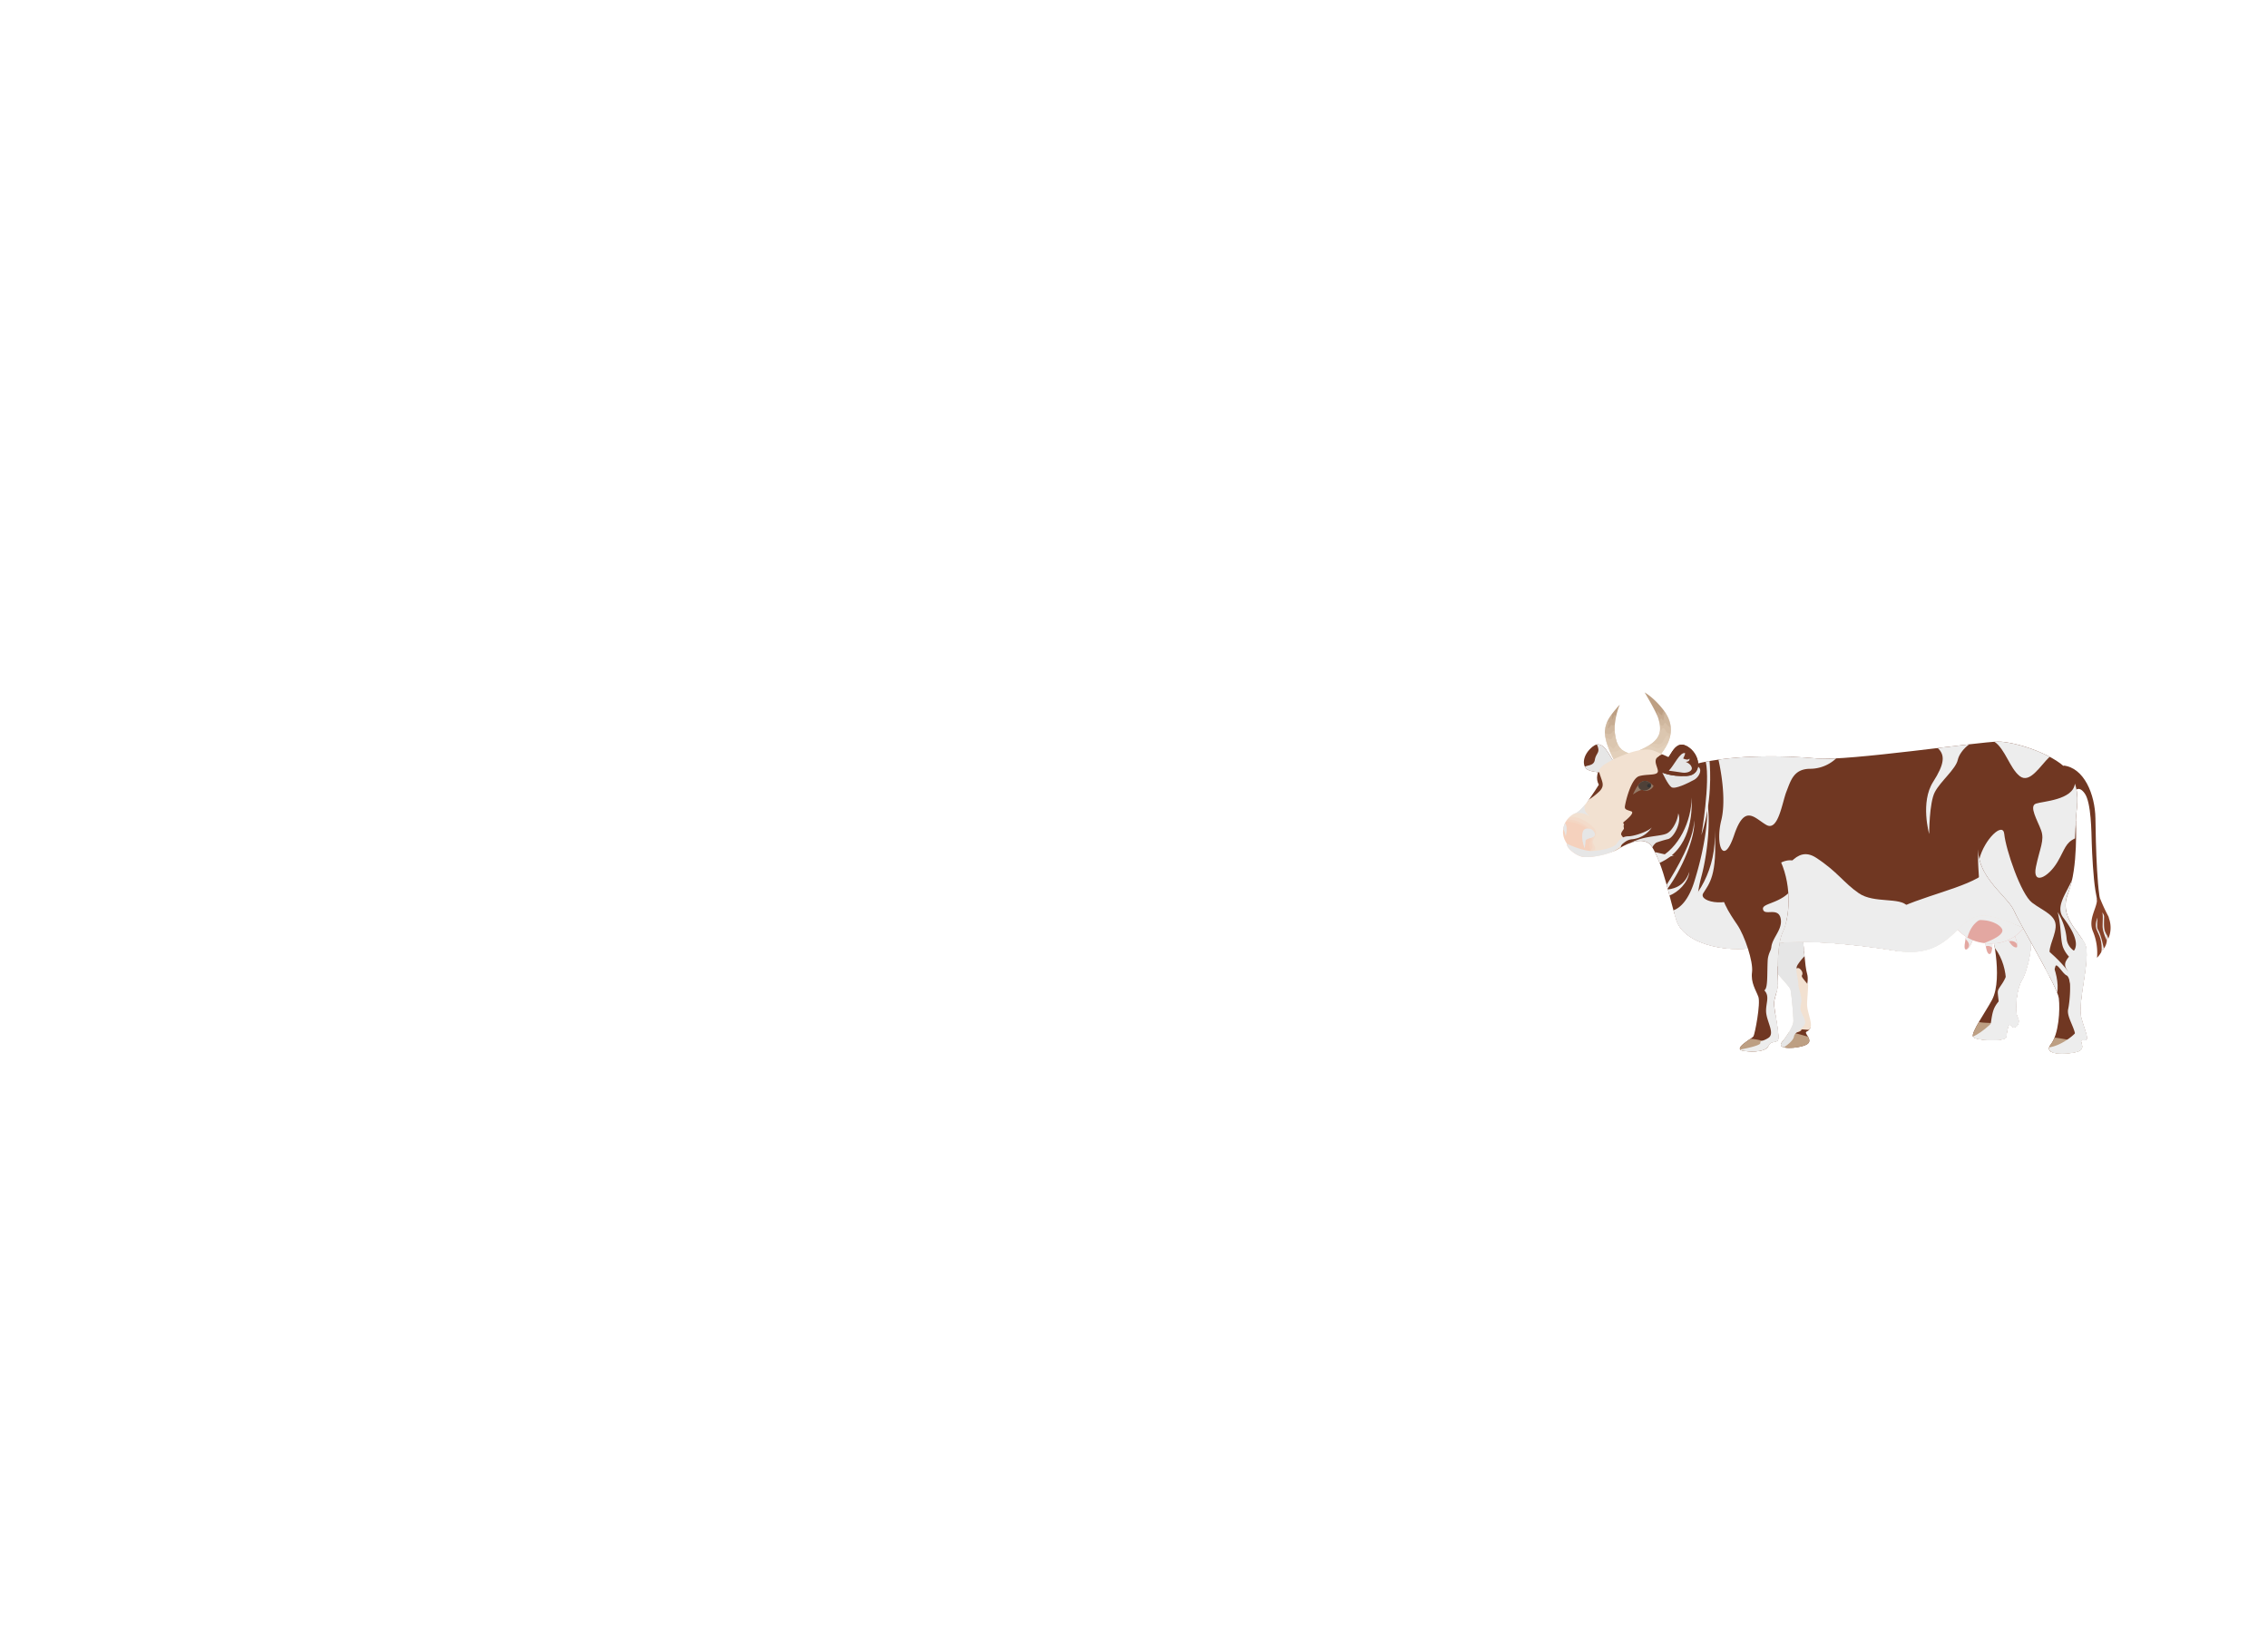 <svg xmlns="http://www.w3.org/2000/svg" viewBox="0 0 1800 1300"><defs><style>.cls-1{isolation:isolate;}.cls-2{fill:#fff;}.cls-3{fill:#703722;}.cls-4{fill:#bd9f83;}.cls-11,.cls-5{fill:#f2e1d1;}.cls-6{fill:#e6e6e6;}.cls-6,.cls-7,.cls-9{mix-blend-mode:multiply;}.cls-10,.cls-7{fill:#ededed;}.cls-8{fill:#e3a7a1;}.cls-11{opacity:0.2;}.cls-12{fill:#874229;}.cls-13{fill:#fea484;opacity:0.1;}.cls-14{fill:#947a67;}.cls-15{fill:#4f4138;}.cls-16{fill:#333;mix-blend-mode:screen;}</style></defs><g class="cls-1"><g id="Layer_1" data-name="Layer 1"><rect class="cls-2" width="1800" height="1300"/><path class="cls-3" d="M1429.499,733.876c2.229,15.879,2.786,32.873,4.736,39.281,1.95,6.407-2.729,18.626-2.45,24.198s2.292,14.045,4.957,18.704c-1.95,3.343-2.269,1.95-3.363,3.343s6.387,6.965,0,10.029c-6.387,3.064-23.938,4.179-19.202-1.95,4.736-6.129,12.59-9.302,12.59-13.202s1.197-27.544.361-31.722c-.836-4.179-20.474-11.054-23.817-23.181-3.343-12.127,0-28.285,0-28.285Z"/><path class="cls-4" d="M1419.64,819.675a91.445,91.445,0,0,1-5.463,7.805c-4.736,6.129,12.815,5.015,19.202,1.95,3.652-1.752,2.769-4.323,1.549-6.465C1430.639,821.825,1424.359,819.651,1419.64,819.675Z"/><path class="cls-5" d="M1421.142,785.971c.836,4.179,2.229,20.615,2.229,24.515,0,2.325-1.59,5.741-3.872,9.418,5.12.62,9.898-1.022,10.078-2.229.15-1.009,3.501-.006,6.253-.223a13.316,13.316,0,0,0,.914-1.394c1.95-3.343-2.229-12.258-2.507-17.829-.179-3.588.676-10.291.791-16.324-2.383-3.365-5.673-6.367-4.926-7.575,1.2-1.941-.3-4.362-2.101-5.562-1.801-1.2-4.502,2.101-5.308-1.289s-.213-3.92,1.568-8.103c1.78-4.183-3.163-.212-7.454-4.663-4.291-4.451,2.167-6.805,2.737-10.945l-6.736-11.667-9.495-1.01s-3.343,16.158,0,28.285C1406.655,771.502,1420.306,781.792,1421.142,785.971Z"/><path class="cls-6" d="M1423.798,822.789c.6-4.202,10.204-7.203,8.755-12.305-1.449-5.102-7.855-14.106-5.754-23.41,2.101-9.304-3.301-16.207,0-21.309a42.75,42.75,0,0,1,5.367-6.657c-.723-7.456-1.443-16.511-2.667-25.233l-26.187-2.786s-3.343,16.158,0,28.285c3.343,12.127,16.994,22.417,17.829,26.596.836,4.179,2.229,20.615,2.229,24.515,0,3.9-4.457,10.865-9.193,16.994-1.612,2.087-.638,3.332,1.596,3.949C1417.815,830.091,1423.31,826.204,1423.798,822.789Z"/><path class="cls-6" d="M1423.37,810.486c0,1.823-.981,4.319-2.502,7.083,3.53-1.668,8.332-4.286,8.332-6.185,0-3.001-.9-10.804.3-15.306,1.2-4.502-2.701-13.806-6.003-25.21-2.618-9.044-.699-12.614,8.287-15.8-.609-6.567-1.276-13.993-2.286-21.192l-26.187-2.786s-3.343,16.158,0,28.285c3.343,12.127,16.994,22.417,17.829,26.596C1421.977,790.15,1423.37,806.586,1423.37,810.486Z"/><path class="cls-3" d="M1568.405,699.907c10.586,26.466,14.208,46.802,15.601,58.503s1.671,26.466-3.064,35.38c-4.736,8.915-16.836,25.992-15.044,29.224,1.792,3.231,26.187,4.151,26.466,0,.279-4.151,1.671-12.23,3.9-8.608,2.229,3.622,8.079-1.393,5.014-6.965s0-24.794,3.343-29.251c3.343-4.457,10.029-28.694,5.85-35.38-4.179-6.686-6.407-32.316-5.85-35.38C1605.178,704.364,1568.405,699.907,1568.405,699.907Z"/><path class="cls-4" d="M1570.468,811.399c-3.138,5.422-5.421,10.08-4.57,11.615,1.792,3.231,26.187,4.151,26.466,0,.172-2.567.771-6.634,1.73-8.509C1589.208,811.224,1578.068,812.685,1570.468,811.399Z"/><path class="cls-7" d="M1610.472,742.809c-4.179-6.686-6.407-32.316-5.85-35.38.557-3.064-36.216-7.522-36.216-7.522,8.99,22.475,12.949,40.506,14.794,52.606,12.714,16.996,9.3,39.216,5.562,48.367-3.618,8.857-15.741,18.877-22.909,22.011.017.039.026.086.046.122,1.792,3.231,26.187,4.151,26.466,0,.279-4.151,1.671-12.23,3.9-8.608,2.229,3.622,8.079-1.393,5.014-6.965s0-24.794,3.343-29.251S1614.65,749.495,1610.472,742.809Z"/><path class="cls-7" d="M1610.472,742.809c-4.179-6.686-6.407-32.316-5.85-35.38.557-3.064-36.216-7.522-36.216-7.522a253.054,253.054,0,0,1,12.458,40.059c22.41,17.995,20.979,26.621,18.807,36.779-2.401,11.229-12.222,13.93-16.765,23.234-3.329,6.817-2.444,19.253-6.514,25.658,7.334.5,15.809-.187,15.973-2.624.279-4.151,1.671-12.23,3.9-8.608,2.229,3.622,8.079-1.393,5.014-6.965s0-24.794,3.343-29.251S1614.65,749.495,1610.472,742.809Z"/><path class="cls-7" d="M1610.472,742.809c-4.179-6.686-6.407-32.316-5.85-35.38.557-3.064-36.216-7.522-36.216-7.522a241.448,241.448,0,0,1,14.479,50.601c10.321,4.124,12.854,6.452,11.209,16.97-1.939,12.405-8.242,15.874-8.536,19.836s4.795,29.547,0,32.361c-3.057,1.794-12.823,2.942-19.503,3.538,2.666,3.067,26.036,3.864,26.309-.199.279-4.151,1.671-12.23,3.9-8.608,2.229,3.622,8.079-1.393,5.014-6.965s0-24.794,3.343-29.251S1614.65,749.495,1610.472,742.809Z"/><path class="cls-3" d="M1637.518,607.689c16.494,1.66,25.223,22.892,25.514,42.002s1.164,66.033,6.111,72.19c-2.328,4.034-4.365-4.034-6.111-14.863-1.746-10.829-2.619-28.876-2.91-37.581-.291-8.705-.338-32.054-5.529-39.492s-8.467-1.274-8.467-1.274Z"/><path class="cls-8" d="M1560.804,740.743c-1.125,6.64-3.039,13.843,0,12.943,3.039-.9,5.74-9.919,5.74-9.919Z"/><path class="cls-7" d="M1560.804,740.743c-.261,1.54-.563,3.106-.837,4.598,1.849,2.171,4.76,4.872.837,8.345,3.039-.9,5.74-9.919,5.74-9.919Z"/><path class="cls-8" d="M1575.436,746.708c.563,5.515,1.576,11.367,3.939,10.579s1.801-10.579,1.801-10.579Z"/><path class="cls-7" d="M1581.11,752.404a46.805,46.805,0,0,0,.066-5.696h-5.74c.157,1.535.35,3.091.596,4.527A4.72,4.72,0,0,1,1581.11,752.404Z"/><path class="cls-8" d="M1592.768,743.767c3.151,7.668,6.528,8.701,7.766,8.267,2.026-.711-2.251-11.29-2.251-11.29Z"/><path class="cls-7" d="M1600.763,751.875c1.42-1.48-2.481-11.132-2.481-11.132l-5.515,3.024a29.085,29.085,0,0,0,1.671,3.45C1597.201,746.515,1601.733,747.715,1600.763,751.875Z"/><path class="cls-8" d="M1547.974,731.402c7.653,10.129,16.657,18.233,34.214,17.557,17.557-.675,29.294-15.306,29.616-27.686C1612.126,708.893,1547.974,731.402,1547.974,731.402Z"/><path class="cls-7" d="M1590.967,728.477a57.194,57.194,0,0,1,16.337,6.235,26.267,26.267,0,0,0,4.5-13.44c.322-12.38-63.83,10.129-63.83,10.129,3.854,5.101,8.052,9.686,13.51,12.897C1564.363,733.63,1571.996,724.285,1590.967,728.477Z"/><path class="cls-7" d="M1547.974,731.402a71.877,71.877,0,0,0,4.627,5.58c14.371-11.212,32.342-6.071,36.16.202,2.66,4.371-7.183,8.921-14.101,11.486a46.623,46.623,0,0,0,7.528.289c17.557-.675,29.294-15.306,29.616-27.686C1612.126,708.893,1547.974,731.402,1547.974,731.402Z"/><path class="cls-3" d="M1642.617,613.499c-8.915-13.678-42.345-24.767-56.831-24.767-14.486,0-119.791,15.601-143.75,13.372-20.825-1.937-63.535-3.868-97.038,4.51l-.005-.004c-8.173.291-16.611-3.662-24.614-7.307-2.701-1.23-5.333-1.498-7.908-2.482-12.332,13.704-31.532,5.228-38.735,9.804-7.203,4.576-7.203,12.408-4.802,16.295-1.579,2.493-4.253,6.776-7.264,10.978-3.859,5.385-3.643,10.351-7.014,11.531-6.003,2.101-16.077,12.112-8.466,23.207-.492,3.592,7.913,7.158,12.715,8.181,4.802,1.023,16.632,2.512,25.936-3.191,8.581-5.259,20.33-9.588,25.925-1.984,9.958,16.001,14.266,42.459,19.836,59.167,6.686,20.058,45.131,26.744,67.564,20.058,22.433-6.686,72.286-1.671,106.831,3.9,28.047-1.084,43.401-18.055,55.659-26.969s27.917,1.897,47.975,9.739c20.058,7.842,27.859-12.857,32.873-29.046,5.014-16.189,5.572-50.671,6.129-59.586C1648.188,639.992,1651.532,627.178,1642.617,613.499Z"/><path class="cls-6" d="M1333.701,609.176c21.594-5.955,16.317,6.866,10.979,9.792s-15.306,7.765-18.102,5.964c-2.796-1.801-7.264-11.618-7.264-11.618Z"/><path class="cls-5" d="M1453.811,745.357c-4.202.6-6.446-1.421-6.975-3.712-.528-2.291,1.272-4.682-3.83-3.637-5.102,1.046-7.803.745-8.704-1.655-.9-2.401-2.701-1.524-4.502-5.264-1.801-3.74,2.401-6.811-3.902-7.677s-8.208-1.766-10.413,2.136-3.649,11.405-10.123,14.106c-6.475,2.701-23.146,4.112-23.146,4.112s-1.091,3.692-3.465,4.592c-2.373.9-8.183-4.677-8.43,4.563,9.874,1.002,19.87.324,27.843-2.052,14.713-4.385,41.222-3.737,67.471-1.2C1460.505,747.179,1455.573,745.106,1453.811,745.357Z"/><path class="cls-5" d="M1583.914,722.938c-1.651-2.491-4.017-4.874-8.536-3.532-4.519,1.342-10.522,1.786-13.523-.387-3.001-2.173-10.226,5.881-16.073,12.071-5.847,6.191-16.941,14.268-19.642,9.166-2.701-5.102-7.203-7.541-9.304-1.97-2.101,5.571-7.803,11.273-14.106,11.873a55.95,55.95,0,0,0-10.373,2.704c4.373.617,8.613,1.257,12.638,1.906,34.545,5.572,44.574-15.044,56.831-23.958,12.258-8.915,26.744-1.114,46.802,6.728l-6.653-6.449C1592.768,727.35,1585.565,725.429,1583.914,722.938Z"/><g class="cls-9"><path class="cls-10" d="M1350.317,662.974c8.586-26.263,7.101-51.618,6.436-58.828q-1.483.26-2.952.54C1357.415,621.401,1350.317,662.974,1350.317,662.974Z"/><path class="cls-10" d="M1537.89,593.835c6.16,5.649,5.233,12.924-3.646,26.821-10.354,16.207-3.151,41.417-3.151,41.417s0-24.76,4.502-33.314c4.502-8.553,16.58-18.212,18.194-25.538.859-3.9,4.285-8.874,9.122-12.355C1555.565,591.711,1547.013,592.742,1537.89,593.835Z"/><path class="cls-10" d="M1602.934,616.092c8.03,6.347,16.256-8.198,23.762-15.328-13.567-7.208-31.357-12.032-40.911-12.032-.732,0-1.706.042-2.88.117C1591.361,594.508,1595.078,609.882,1602.934,616.092Z"/><path class="cls-10" d="M1366.106,651.119c-4.822,19.514,1.651,37.065,10.164,11.855,8.513-25.21,16.129-13.506,25.601-8.103,9.473,5.402,12.552-18.007,15.964-26.561,3.412-8.553,5.628-18.007,18.926-18.007a30.292,30.292,0,0,0,20.531-8.264,117.216,117.216,0,0,1-15.256.067c-17.07-1.588-48.841-3.167-78.196.927C1365.008,608.125,1370.429,633.623,1366.106,651.119Z"/></g><g class="cls-9"><path class="cls-10" d="M1340.787,691.986c-3.228,10.218-10.673,13.395-17.05,14.104.434,1.616.86,3.226,1.278,4.819C1331.952,708.177,1339.697,700.823,1340.787,691.986Z"/><path class="cls-10" d="M1313.454,676.465c1.029,2.047,1.99,4.21,2.897,6.452a9.284,9.284,0,0,1,4.055-1.92c2.885-.614,5.697-1.164,8.363-1.95C1323.597,679.115,1318.156,677.401,1313.454,676.465Z"/><path class="cls-10" d="M1580.32,687.734c-7.945,13.956-44.371,20.529-69.996,31.672-71.97,31.296-70.82-14.547-86.376-19.499-15.556-4.952-29.262-8.572-38.692,6.644s-38.047,9.993-33.494,2.543c4.553-7.45,11.411-13.707,9.057-49.937,1.812,29.434-13.45,57.085-31.958,66.018.572,1.971,1.149,3.861,1.74,5.636,6.686,20.058,45.131,26.744,67.564,20.058,22.433-6.686,72.286-1.671,106.831,3.9,34.545,5.572,44.574-15.044,56.831-23.958,12.258-8.915,26.744-1.114,46.802,6.728,20.058,7.842,27.859-12.857,32.873-29.046.106-.341.206-.701.308-1.058C1618.148,694.613,1585.32,678.953,1580.32,687.734Z"/></g><g class="cls-9"><path class="cls-10" d="M1342.465,633.111c.244,18.302-10.227,40.771-26.734,48.302q.735,1.736,1.423,3.541C1341.583,674.369,1343.319,645.919,1342.465,633.111Z"/><path class="cls-10" d="M1344.565,651.119c0,15.094-14.362,39.541-21.843,51.252q.411,1.479.809,2.955C1334.676,690.41,1345.943,664.067,1344.565,651.119Z"/><path class="cls-10" d="M1643.639,694.486s-32.864-31.513-59.724-32.864c-26.861-1.351-4.202,49.971-18.196,50.318-13.994.348-35.076,23.962-47.68,22.719-12.604-1.243-28.363-7.761-47.271-11.723-18.908-3.962-23.86-18.997-40.446-35.654-16.586-16.657-38.613,19.958-38.613,19.958s-18.631,29.412-32.737,27.311c-14.106-2.101-13.505-20.709-8.655-38.716,4.77-17.707,7.941-46.431,4.051-61.938,1.584,7.143,1.166,31.222-9.688,66.007-4.44,14.23-10.976,20.813-16.542,22.726.808,2.901,1.621,5.653,2.463,8.178,6.686,20.058,45.131,26.744,67.564,20.058,22.433-6.686,72.286-1.671,106.831,3.9,34.545,5.572,44.574-15.044,56.831-23.958,12.258-8.915,26.744-1.114,46.802,6.728,20.058,7.842,27.859-12.857,32.873-29.046a94.347,94.347,0,0,0,2.909-14.28C1643.915,694.39,1643.639,694.486,1643.639,694.486Z"/></g><path class="cls-7" d="M1537.395,724.03c-4.952-11.424-17.557,2.87-23.416-4.624-5.859-7.494-26.555-1.96-38.71-10.312-12.155-8.352-16.657-16.858-33.764-28.096-17.107-11.238-24.476,13.759-32.172,13.807l-2.662,54.253c24.896-3.739,67.641.763,98.324,5.712,14.228,2.295,24.292.143,32.071-3.8C1539.92,743.927,1541.648,733.842,1537.395,724.03Z"/><path class="cls-3" d="M1413.341,684.009c9.193,20.894,6.686,44.852,1.671,55.438-5.015,10.586-4.179,32.316-3.9,39.281s-2.507,11.701-3.064,16.994c-.557,5.293,5.572,29.251,2.507,30.644s-5.572.279-7.243,4.179-10.865,5.014-19.779,3.622,6.965-9.751,8.079-11.422c1.114-1.671,5.85-26.187,3.9-31.48s-6.129-11.143-5.014-19.501c1.114-8.358-5.85-28.973-11.701-37.609s-15.879-22.844-11.7-33.43C1371.275,690.138,1413.341,684.009,1413.341,684.009Z"/><path class="cls-4" d="M1389.231,824.619c-4.425,3.074-12.693,8.454-5.698,9.547,8.915,1.393,18.108.279,19.78-3.622a6.894,6.894,0,0,1,.808-1.429C1400.42,826.178,1394.668,825.043,1389.231,824.619Z"/><path class="cls-3" d="M1647.487,651.699s1.975,37.358-5.985,56.794c-7.96,19.436,8.636,30.397,13.372,41.262,4.736,10.865-6.407,46.245-3.064,58.224,3.343,11.979,7.243,18.665,1.671,17.829-5.572-.836,4.297,6.965-5.652,9.333-9.949,2.368-26.664,2.089-20.257-5.989,6.407-8.079,7.522-27.58,6.407-36.773-1.114-9.193-30.087-57.11-35.659-69.646s-35.938-30.366-26.466-59.06C1581.328,634.978,1647.487,651.699,1647.487,651.699Z"/><path class="cls-3" d="M1282.44,607.151c-4.652-5.252-9.604-21.459-18.308-14.556s-8.704,16.207-3.752,18.608c4.952,2.401,16.057,2.101,16.057,2.101Z"/><path class="cls-6" d="M1267.325,591.009c3.239,6.766-.64,6.375-1.589,12.213-.773,4.758-5.665,4.076-7.875,5.427a5.558,5.558,0,0,0,2.519,2.554c4.952,2.401,16.057,2.101,16.057,2.101l6.002-6.152C1278.389,602.577,1274.11,589.704,1267.325,591.009Z"/><path class="cls-3" d="M1319.055,606.4c6.453-1.951,8.854-19.958,19.658-14.106,10.805,5.852,13.299,22.995,0,23.71-13.299.715-20.408-3.151-20.408-3.151Z"/><path class="cls-3" d="M1319.055,606.4c6.453-1.951,8.854-19.958,19.658-14.106,10.805,5.852,13.299,22.995,0,23.71-13.299.715-20.408-3.151-20.408-3.151Z"/><path class="cls-4" d="M1318.305,598.366a15.68,15.68,0,0,1-6.753,4.583c-5.384,1.854-15.456-1.651-10.225-7.389,17.728-7.617,17.578-15.421,14.877-25.025-1.381-4.912-10.947-20.87-10.947-20.87s7.318,4.026,14.849,13.817C1327.637,573.274,1329.109,584.629,1318.305,598.366Z"/><path class="cls-11" d="M1319.314,566.934c.259,2.101-1.759,0-3.583-2.101-.86-.99-.537.321-.347,3.505a18.767,18.767,0,0,1,.821,2.197c2.701,9.604,2.851,17.407-14.877,25.025-5.231,5.738,4.841,9.242,10.225,7.389a15.68,15.68,0,0,0,6.753-4.583c10.525-13.382,9.397-24.502,2.37-34.12A4.723,4.723,0,0,0,1319.314,566.934Z"/><path class="cls-11" d="M1320.556,569.785c-.3,1.651-.45,3.001-1.242,1.501-.639-1.211-1.686-1.342-2.381,2.134,1.815,8.309.314,15.3-15.605,22.141-5.231,5.738,4.841,9.242,10.225,7.389a15.68,15.68,0,0,0,6.753-4.583c9.462-12.03,9.503-22.231,4.31-31.156C1321.127,564.72,1320.849,568.174,1320.556,569.785Z"/><path class="cls-11" d="M1322.722,575.027c-1.885-2.712-1.866.011-2.467.611-.386.386-1.472.387-2.942-.13,1.072,7.407-1.419,13.793-15.987,20.053-5.231,5.738,4.841,9.242,10.225,7.389a15.68,15.68,0,0,0,6.753-4.583c5.99-7.616,8.2-14.498,7.702-20.788A8.861,8.861,0,0,1,1322.722,575.027Z"/><path class="cls-11" d="M1322.722,581.27c-.684-.97-2.167-4.282-3.409-2.932-.59.642-1.176,1.649-2.043,2.769-1.008,5.127-5.174,9.825-15.944,14.453-5.231,5.738,4.841,9.242,10.225,7.389a15.68,15.68,0,0,0,6.753-4.583c4.509-5.733,6.875-11.05,7.557-16.012A4.802,4.802,0,0,1,1322.722,581.27Z"/><path class="cls-11" d="M1321.456,585.842c-2.101,3.451-2.748,5.582-5.726,4.892a19.759,19.759,0,0,0-5.351-.102,47.614,47.614,0,0,1-9.053,4.928c-5.231,5.738,4.841,9.242,10.225,7.389a15.68,15.68,0,0,0,6.753-4.583,37.333,37.333,0,0,0,6.774-12.419C1323.61,583.435,1323.212,582.956,1321.456,585.842Z"/><path class="cls-11" d="M1319.314,592.595c-1.759.9-2.778,2.123-5.645,1.061-1.488-.551-3.412-1.315-4.922-1.925a52.576,52.576,0,0,1-7.42,3.829c-5.231,5.738,4.841,9.242,10.225,7.389a15.68,15.68,0,0,0,6.753-4.583,41.887,41.887,0,0,0,5.337-8.6C1321.009,590.824,1320.632,591.92,1319.314,592.595Z"/><path class="cls-4" d="M1292.454,597.917c-5.362-1.909-9.414-4.572-10.765-15.677-1.351-11.104,3.865-22.921,3.865-22.921s-8.189,8.702-10.139,13.954c-1.951,5.252-4.075,11.069,5.302,29.526C1283.64,604.149,1290.914,602.19,1292.454,597.917Z"/><path class="cls-11" d="M1281.69,582.24a41.266,41.266,0,0,1,.974-13.767,2.015,2.015,0,0,1-.974-.901c-.338-.974-1.125,1.875-1.779,3.113s-.809-.45-.472-2.026a.831.831,0,0,0-.737-1.046,26.649,26.649,0,0,0-3.287,5.66c-1.951,5.252-4.075,11.069,5.302,29.526,2.924,1.349,10.198-.611,11.738-4.883C1287.092,596.009,1283.04,593.345,1281.69,582.24Z"/><path class="cls-11" d="M1281.69,582.24a34.526,34.526,0,0,1-.092-6.9c-.882.358-1.915.649-2.384.297-.9-.675-1.351,2.026-2.588,2.382s-.45-1.144.45-4.175c.406-1.366-.677-.989-2.018.404-1.81,5.038-3.143,11.226,5.659,28.551,2.924,1.349,10.198-.611,11.738-4.883C1287.092,596.009,1283.04,593.345,1281.69,582.24Z"/><path class="cls-11" d="M1281.69,582.24c-.081-.663-.132-1.328-.167-1.994-.925-.029-1.663.04-1.612.343.134.788-2.385,2.476-3.06,2.251a13.605,13.605,0,0,0-3.093-.657c.22,4.488,1.943,10.742,6.959,20.616,2.924,1.349,10.198-.611,11.738-4.883C1287.092,596.009,1283.04,593.345,1281.69,582.24Z"/><path class="cls-11" d="M1282.058,584.661c-1.049-.698-1.908-.88-2.147.231-.359,1.663-1.485,2.226-2.385,1.776a22.019,22.019,0,0,0-3.325-.931c.792,4.138,2.699,9.551,6.516,17.064,2.924,1.349,10.198-.611,11.738-4.883C1287.508,596.157,1283.683,593.737,1282.058,584.661Z"/><path class="cls-11" d="M1283.725,590.424a39.487,39.487,0,0,1-2.486,3.231c-1.59,1.798-.82-.55-5.394-2.004a90.643,90.643,0,0,0,4.871,11.148c2.924,1.349,10.198-.611,11.738-4.883C1288.776,596.608,1285.72,594.929,1283.725,590.424Z"/><path class="cls-11" d="M1286.347,594.38a8.311,8.311,0,0,0-1.732,1.403c-1.351,1.125-3.446.858-4.705.823a10.157,10.157,0,0,0-1.959.368c.783,1.789,1.696,3.721,2.765,5.826,2.924,1.349,10.198-.611,11.738-4.883A15.417,15.417,0,0,1,1286.347,594.38Z"/><path class="cls-12" d="M1664.251,713.334c.671,6.927-7.547,16.156-3.1,26.285a44.098,44.098,0,0,1,3.14,20.709,19.283,19.283,0,0,0,3.118-4.046,2.86,2.86,0,0,0,.385-2.256c.281,1.125,5.683-3.151,4.107-12.155a9.643,9.643,0,0,1,1.351,3.376,22.085,22.085,0,0,0,0-17.557,33.319,33.319,0,0,1,1.801,2.926,135.727,135.727,0,0,1-8.819-18.675C1667.251,715.792,1664.251,713.334,1664.251,713.334Z"/><g class="cls-9"><path class="cls-10" d="M1669.875,730.348c0-2.969.563-3.672-1.739-6.318,1.187,1.293.614,6.135.614,11.294,0,3.695,2.131,8.789,3.343,11.391a17.252,17.252,0,0,0-.115-4.252,14.097,14.097,0,0,0-.865-1.983C1669.532,737.535,1669.875,733.316,1669.875,730.348Z"/><path class="cls-10" d="M1669.707,752.95a8.744,8.744,0,0,0,.713-1.012Z"/><path class="cls-10" d="M1664.811,737.574c-.9-1.363-.113-9.097-.113-9.097s-2.138,4.389-1.013,8.553c.953,3.527,4.57,7.058,4.309,17.153.322.047.977-.352,1.686-1.2C1669.67,752.926,1667.642,741.86,1664.811,737.574Z"/></g><path class="cls-6" d="M1311.382,672.672a10.151,10.151,0,0,1,3.171-3.753,90.926,90.926,0,0,1,9.229-2.794c4.727-1.125,11.255-13.731,8.103-20.483,0,4.277-4.052,13.956-9.454,16.207s-17.557,1.576-27.807,7.071c6.274-2.116,12.507-2.215,16.142,2.725C1310.975,671.98,1311.178,672.327,1311.382,672.672Z"/><g class="cls-9"><path class="cls-10" d="M1401.826,784.073c1.15,2.778,5.242,3.27,8.208,3.239a31.502,31.502,0,0,0,1.051-6.11C1408.144,784.451,1403.854,786.611,1401.826,784.073Z"/><path class="cls-10" d="M1399.188,721.648c.9,6.003,12.361-2.193,14.093,7.803s-9.591,16.804-7.19,26.259a64.241,64.241,0,0,0,4.797,11.767c.057-9.24.821-21.054,4.125-28.03,3.041-6.42,5.155-17.762,4.3-30.353C1410.445,717.36,1398.541,717.335,1399.188,721.648Z"/><path class="cls-10" d="M1408.792,812.285c1.2,8.403,1.801,16.211-3.902,13.508-5.702-2.703-1.578,4.752-1.578,4.752,1.671-3.9,4.179-2.786,7.243-4.179,2.114-.961-.146-12.657-1.569-21.559A28.837,28.837,0,0,0,1408.792,812.285Z"/></g><path class="cls-7" d="M1628.006,762.807c-4.378-9.111,2.577-16.999,3.446-26.672.869-9.673-9.873-12.836-18.727-19.589-8.855-6.753-20.858-42.317-22.045-54.472-.98-10.03-15.78,4.158-19.783,19.909,4.261,18.383,23.148,31.127,27.425,40.75,4.967,11.175,28.526,50.461,34.375,65.374C1634.005,780.63,1631.584,770.253,1628.006,762.807Z"/><g class="cls-9"><path class="cls-10" d="M1652.663,745.738a60.353,60.353,0,0,1-1.071,8.449c-1.2,4.628-10.804-.726-11.405-9.13a48.819,48.819,0,0,0-7.131-21.028c3.073,11.686,2.029,22.528,4.462,28.414,2.433,5.886,9.271,13.322,13.773,10.406a11.49,11.49,0,0,0,4.766-5.33,20.559,20.559,0,0,0-1.183-7.765A28.664,28.664,0,0,0,1652.663,745.738Z"/><path class="cls-10" d="M1626.696,755.71c-4.772-4.121-2.517,5.296-2.982,13.967,1.013,1.904,1.983,3.754,2.897,5.53,1.58-1.806,3.98-4.912,4.571-7.731.9-4.291,5.702,5.491,9.004,6.852,3.301,1.361,3.602,15.446,6.002,24.45.3-6.303,2.101-16.207-1.778-23.11C1640.532,768.767,1632.084,760.364,1626.696,755.71Z"/></g><path class="cls-7" d="M1646.774,622.057c-1.603,13.076-25.445,13.992-30.956,15.899-5.762,1.993,1.26,13.313,4.13,21.201,2.87,7.888-1.069,14.171-4.13,29.027-3.061,14.856,9.814,8.554,17.238-4.175,5.693-9.76,6.239-15.065,13.809-18.431.379-7.411.573-13.58.766-16.671C1648.07,641.883,1650.234,632.438,1646.774,622.057Z"/><path class="cls-5" d="M1269.182,611.262a9.088,9.088,0,0,0,.557,3.541c2.047,6.303,3.806,8.779,0,13.055a51.512,51.512,0,0,1-8.641,6.832c-3.718,5.099-7.865,9.903-11.072,11.026-6.002,2.101-14.022,12.924-6.411,24.019-.492,3.592,7.311,9.35,12.113,10.373,4.802,1.023,19.808-.778,29.112-6.481q.791-.484,1.615-.956c-.265-2.495,3.562-5.197,1.986-7.447-1.576-2.251-.45-.675-1.576-2.251-1.125-1.576,1.889-4.502,1.958-5.177.068-.675-.518-2.026,0-2.926.518-.9-1.408-1.351.006-2.476,1.413-1.125,9.05-7.203,5.794-8.328-3.256-1.125-5.056-1.351-5.056-3.376s4.502-22.633,11.48-24.597,15.635.062,14.683-4.665-4.913-9.416,3.583-12.605c-2.332-1.057-4.627-2.072-6.861-2.926-10.204-3.902-31.513,6.155-38.716,10.731A13.642,13.642,0,0,0,1269.182,611.262Z"/><path class="cls-13" d="M1263.01,675.556c4.055-.698,3.598-2.228,1.572-5.683-2.026-3.455,3.827-5.999,1.576-10.84-2.251-4.841-16.13-13.316-21.344-9.591a15.884,15.884,0,0,0-1.198,20.293c-.492,3.592,7.311,9.35,12.113,10.373,2.061.439,6.005.356,10.568-.331A6.553,6.553,0,0,0,1263.01,675.556Z"/><path class="cls-13" d="M1263.082,674.078c1.651-1.403.6-.75.3-4.652s2.094-4.493,0-9.004c-1.863-4.011-11.953-10.276-19.521-9.804a15.775,15.775,0,0,0-.245,19.117c-.492,3.592,7.311,9.35,12.113,10.373a31.087,31.087,0,0,0,8.953-.11C1263.518,678.04,1261.992,675.005,1263.082,674.078Z"/><path class="cls-13" d="M1261.731,672.672c-1.279-2.884,1.91-6.033,0-11.799-1.58-4.771-12.776-8.664-18.882-8.732-2.764,4.619-3.721,11.053.767,17.595-.492,3.592,7.311,9.35,12.113,10.373a20.675,20.675,0,0,0,4.715.241C1261.26,678.518,1262.671,674.791,1261.731,672.672Z"/><path class="cls-6" d="M1295.42,666.227a21.218,21.218,0,0,0,15.531-9.331c-3.602,3.601-14.406,6.978-18.497,6.978-4.091,0-6.938,2.026-9.362,5.862s-16.484,6.293-21.661,5.745-13.506-3.504-17.815-5.745c-.492,3.592,7.311,9.35,12.113,10.373,4.113.876,15.708-.322,24.798-4.266a50.552,50.552,0,0,0,4.089-3.171C1288.101,669.765,1290.693,666.575,1295.42,666.227Z"/><path class="cls-6" d="M1257.68,673.478c-1.651-3.902-4.144-15.3,1.58-15.745,5.724-.445,8.3,5.344,4.936,6.718-3.364,1.374-5.765,1.824-5.765,2.874C1258.43,668.376,1257.68,673.478,1257.68,673.478Z"/><path class="cls-6" d="M1256.329,662.223c1.367-3.422,5.177-5.533,7.428-3.067,2.251,2.466,2.827,3.92.438,5.294-2.389,1.374-4.715.472-6.065,1.035-1.351.564-1.657,4.145-1.657,4.145S1255.75,663.672,1256.329,662.223Z"/><path class="cls-6" d="M1262.932,659.157c2.039,2.434-1.801,4.896-3.977,5.294-2.176.398-2.511-.096-1.917-2.228C1257.632,660.092,1261.431,657.366,1262.932,659.157Z"/><path class="cls-6" d="M1242.674,663.858c.562-2.962,1.495-7.444-.522-10.414a16.005,16.005,0,0,0-1.522,5.106C1241.683,658.925,1242.208,662.609,1242.674,663.858Z"/><path class="cls-6" d="M1250.027,645.716a11.258,11.258,0,0,0-3.072,1.731c1.182-.876,7.234-4.741,15.403,1.075-4.104-2.998-5.743-6.171-4.26-9.93C1255.262,642.062,1252.389,644.89,1250.027,645.716Z"/><path class="cls-6" d="M1324.457,611.803c4.202-4.202,8.854-15.006,12.905-13.956.15,1.2-1.501,4.266-1.501,4.266s3.902,2.015,4.952,0c.6,2.787-3.001,2.676-3.001,2.676s3.924,1.311,4.813,4.388c.889,3.076-3.763,4.751-7.514,4.139C1331.36,612.703,1324.457,611.803,1324.457,611.803Z"/><path class="cls-14" d="M1295.932,630.754c3.317-6.801,7.63-16.421,16.421-6.801-1.825,3.649-6.303,4.478-8.21,3.317C1302.235,626.11,1295.932,630.754,1295.932,630.754Z"/><path class="cls-15" d="M1302.802,627.144a1.967,1.967,0,0,1,1.341.126,3.005,3.005,0,0,0,.636.277,6.425,6.425,0,0,0,2.516-.476c3.104-1.243,3.461-3.503,3.205-4.916-4.568-3.88-7.813-2.236-10.342,1.07A3.979,3.979,0,0,0,1302.802,627.144Z"/><path class="cls-16" d="M1310.169,623.726a1.449,1.449,0,1,1-1.449-1.449A1.449,1.449,0,0,1,1310.169,623.726Z"/><path class="cls-7" d="M1417.927,730.371c-4.15,11.741-14.486,22.418-14.988,31.944-.6,11.405.3,22.209-2.701,23.86,4.952,5.102.475,11.153,1.588,18.632,1.113,7.479,6.815,15.882,1.563,19.183-5.252,3.301-6.303,1.501-6.303,4.052,0,1.886-10.496,4.099-15.969,5.125a3.873,3.873,0,0,0,2.415.999c8.915,1.393,18.108.279,19.78-3.622s4.179-2.786,7.243-4.179c3.064-1.393-3.064-25.351-2.507-30.644.557-5.293,3.343-10.029,3.064-16.994s-1.114-28.694,3.9-39.281A42.577,42.577,0,0,0,1417.927,730.371Z"/><path class="cls-4" d="M1630.57,823.714a21.612,21.612,0,0,1-2.997,5.438c-6.407,8.079,10.308,8.358,20.257,5.99,7.003-1.667,4.191-6.022,3.852-8.165C1645.204,826.417,1636.611,824.275,1630.57,823.714Z"/><path class="cls-7" d="M1654.875,749.755a31.943,31.943,0,0,0-2.898-5.054c-.545,11.251-6.585,16.713-10.166,15.628,13.194,10.214,4.123,29.147,2.601,38.451-1.523,9.304,4.403,15.006,4.291,18.608-.087,2.796-12.406,12.742-22.407,14.065-1.66,5.803,12.637,5.807,21.535,3.69,9.949-2.368.08-10.168,5.652-9.333,5.572.836,1.671-5.85-1.671-17.829C1648.467,796,1659.611,760.62,1654.875,749.755Z"/><path class="cls-7" d="M1654.875,749.755c-4.736-10.865-21.332-21.826-13.372-41.262a61.638,61.638,0,0,0,3.012-10.049c-4.653,10.764-13.508,21.498-6.996,30.032,8.071,10.578,12.625,20.619,8.459,26.235-4.167,5.616-9.626,9.244-5.596,15.101,4.03,5.857,2.492,24.465.999,31.367-1.493,6.903,7.666,17.409,5.487,24.611-1.854,6.128-10.969,10.297-19.13,9.002,3.764,2.327,13.437,1.931,20.092.348,9.949-2.368.08-10.168,5.652-9.333,5.572.836,1.671-5.85-1.671-17.829C1648.467,796,1659.611,760.62,1654.875,749.755Z"/></g></g></svg>